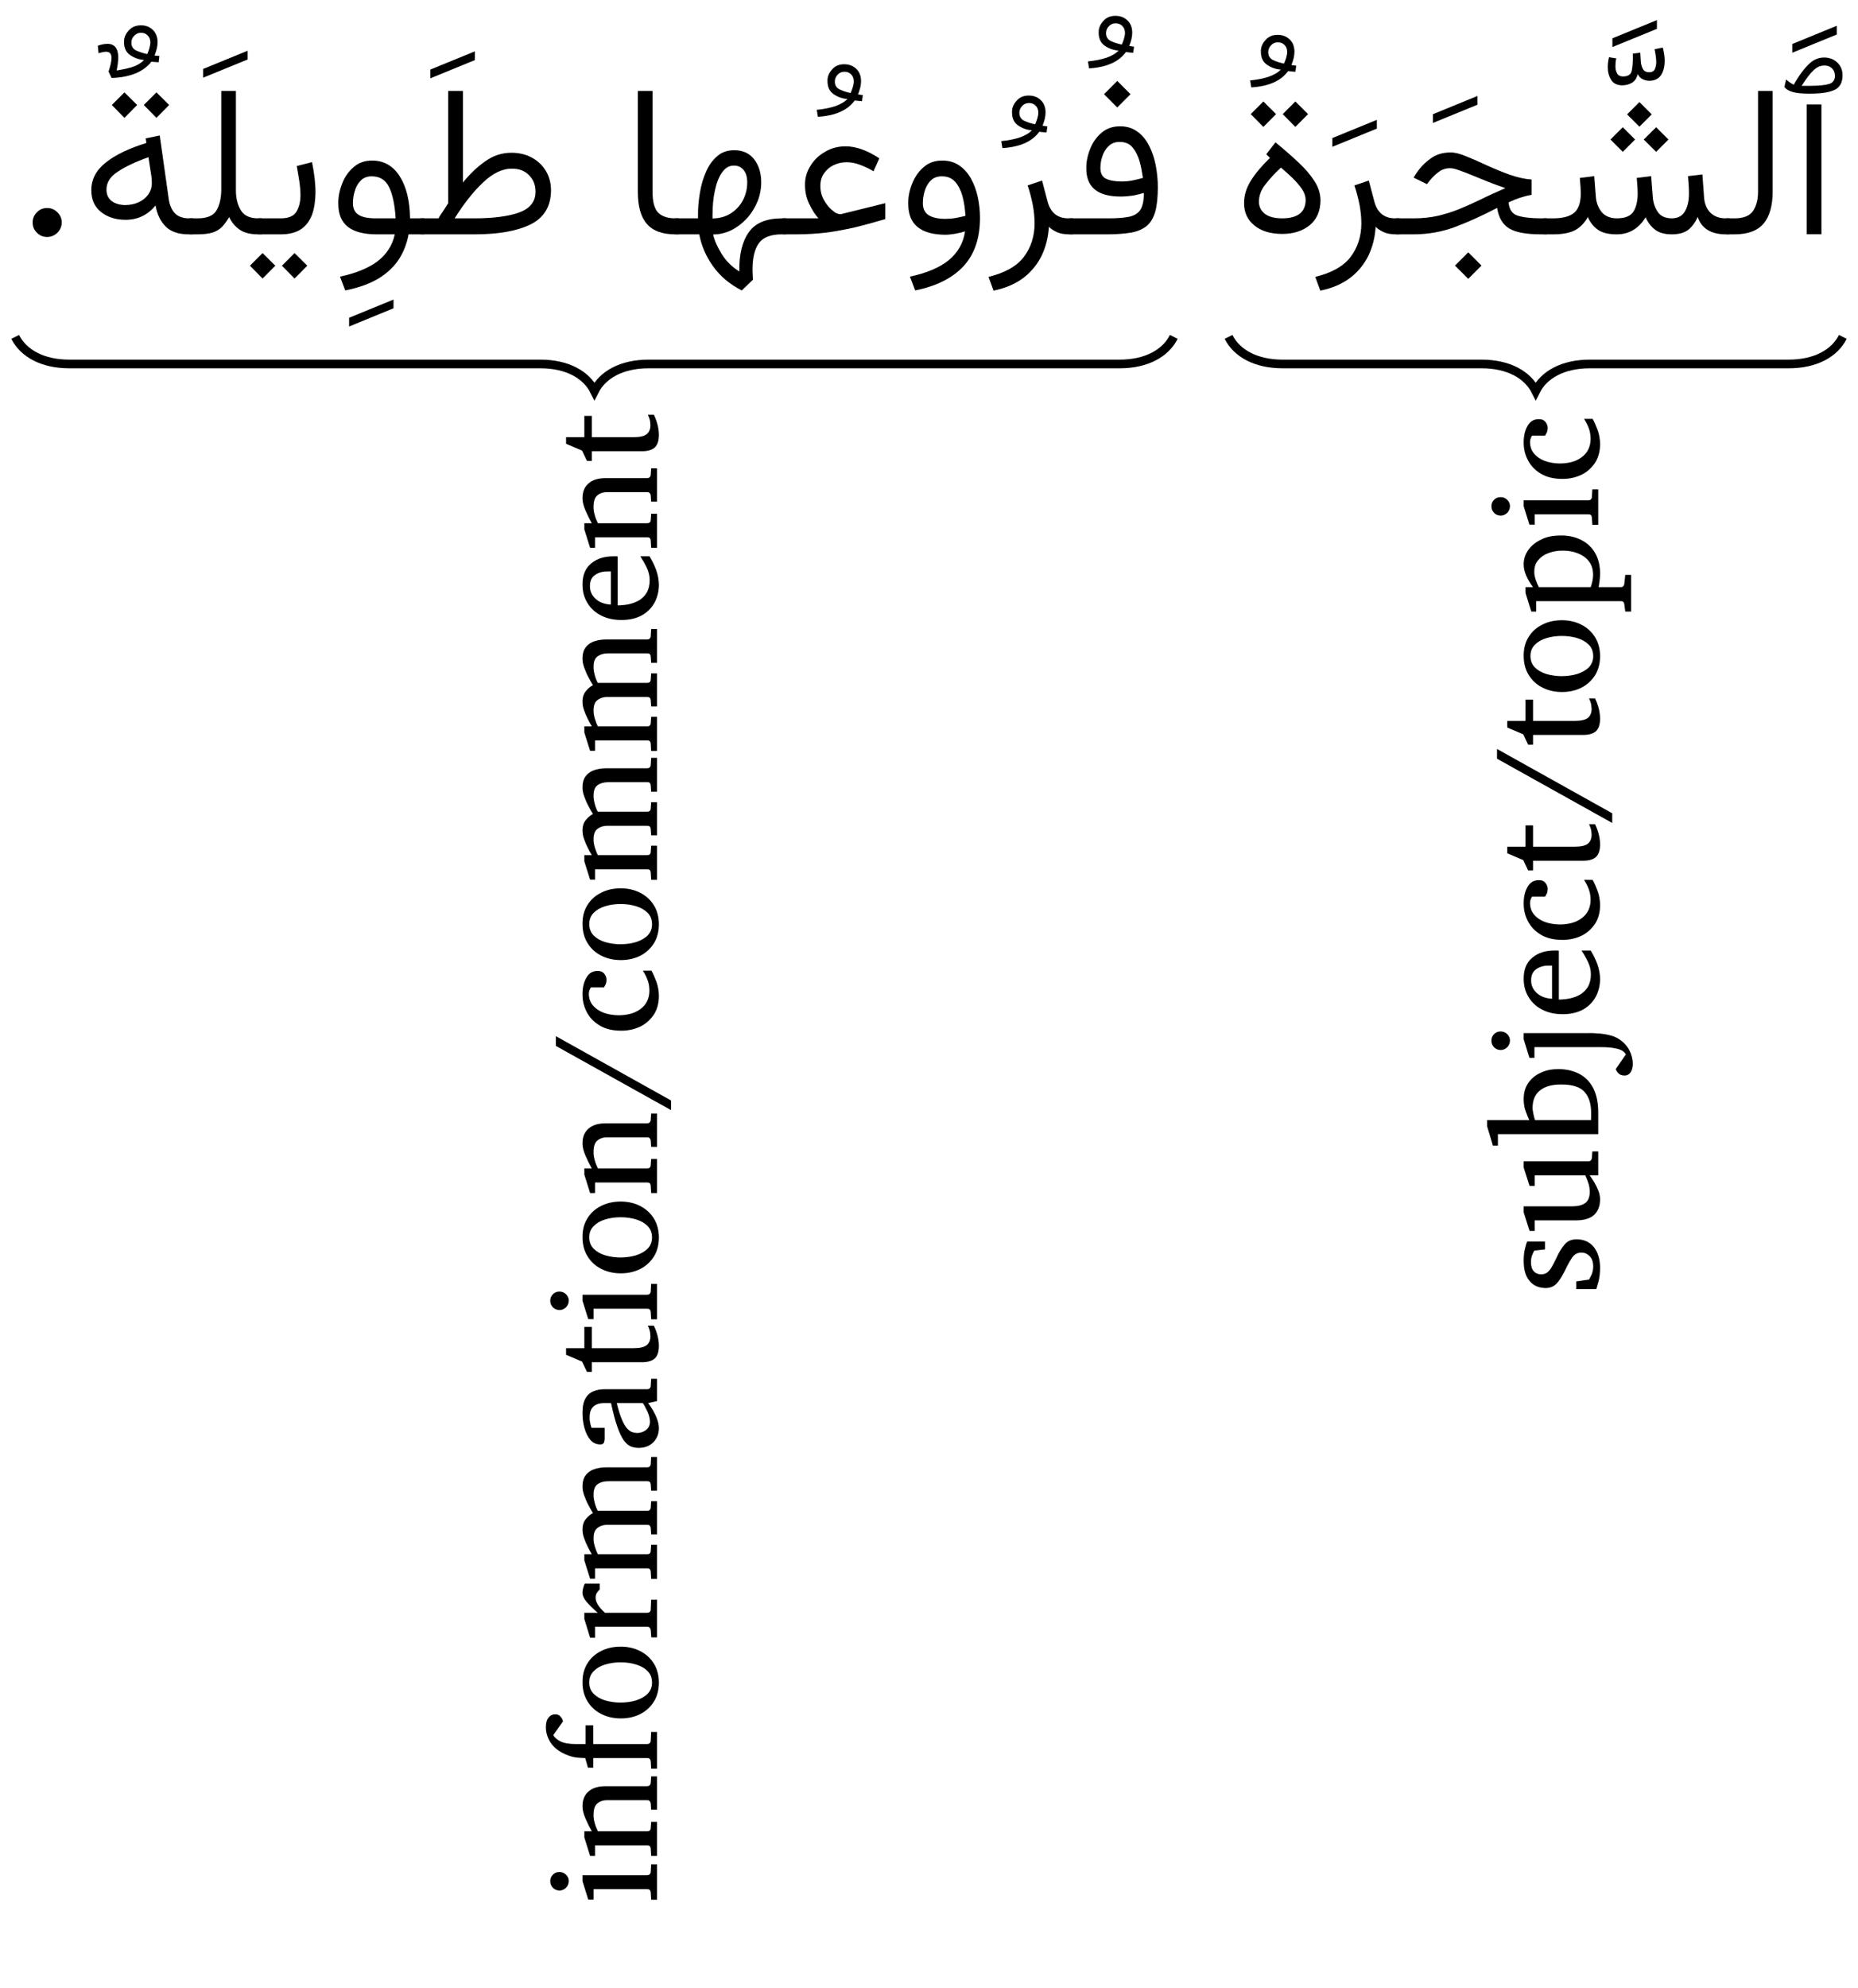 <?xml version='1.0' encoding='UTF-8'?>
<!-- This file was generated by dvisvgm 2.13.1 -->
<svg version='1.1' xmlns='http://www.w3.org/2000/svg' xmlns:xlink='http://www.w3.org/1999/xlink' width='124.013pt' height='132.639pt' viewBox='0 -132.639 124.013 132.639'>
<g id='page1' transform='matrix(1.45 0 0 1.45 0 0)'>
<g transform='matrix(1 0 0 -1 0 0)'>
<path d='M2.841 81.239C2.84 81.059 2.775 80.898 2.642 80.767C2.509 80.638 2.352 80.571 2.168 80.571C1.981 80.571 1.827 80.636 1.698 80.767C1.563 80.899 1.504 81.055 1.504 81.239C1.503 81.424 1.569 81.576 1.698 81.706C1.821 81.839 1.984 81.903 2.168 81.903C2.349 81.906 2.51 81.837 2.642 81.706C2.774 81.578 2.841 81.42 2.841 81.239Z'/>
<path d='M51.429 87.751L52.039 87.14L51.429 86.53L50.819 87.14L51.429 87.751ZM51.055 81.428C51.441 81.429 51.753 81.453 51.987 81.503C52.216 81.556 52.391 81.661 52.496 81.825C52.599 81.992 52.653 82.247 52.653 82.596C52.484 82.549 52.315 82.504 52.144 82.474C51.969 82.451 51.786 82.431 51.583 82.431C50.526 82.431 50.004 82.86 50.004 83.719C49.999 84.03 50.063 84.329 50.183 84.628C50.299 84.928 50.478 85.173 50.709 85.369C50.934 85.565 51.221 85.662 51.554 85.662C51.866 85.665 52.134 85.581 52.355 85.419C52.575 85.262 52.756 85.041 52.895 84.77C53.033 84.499 53.136 84.198 53.2 83.867C53.262 83.538 53.297 83.201 53.297 82.862C53.295 82.404 53.258 82.027 53.179 81.741C53.097 81.459 52.97 81.236 52.791 81.084C52.612 80.935 52.376 80.829 52.082 80.774C51.784 80.725 51.426 80.692 50.997 80.692H49.214V81.428H51.055ZM51.651 83.123C51.805 83.126 51.972 83.139 52.132 83.172C52.292 83.204 52.451 83.243 52.61 83.288C52.574 83.532 52.531 83.779 52.462 84.034C52.389 84.295 52.286 84.505 52.142 84.681C51.995 84.86 51.799 84.944 51.544 84.944C51.33 84.947 51.163 84.88 51.03 84.751C50.892 84.622 50.802 84.465 50.742 84.281C50.679 84.1 50.653 83.919 50.653 83.748C50.652 83.498 50.742 83.329 50.919 83.247C51.094 83.166 51.34 83.123 51.651 83.123Z'/>
<path d='M52.162 89.046C52.096 89.05 52.041 89.054 51.992 89.061C51.939 89.07 51.889 89.074 51.828 89.08C51.502 88.631 50.94 88.378 50.132 88.329L50.079 88.649C50.405 88.681 50.689 88.738 50.931 88.818C51.169 88.903 51.359 89.009 51.489 89.148C51.259 89.164 51.053 89.237 50.861 89.366C50.668 89.496 50.573 89.698 50.573 89.976C50.568 90.181 50.645 90.355 50.789 90.511C50.929 90.674 51.117 90.746 51.343 90.746C51.568 90.747 51.755 90.675 51.9 90.533C52.045 90.396 52.118 90.204 52.118 89.971C52.118 89.877 52.105 89.769 52.08 89.666C52.053 89.564 52.02 89.459 51.978 89.356C52.007 89.357 52.046 89.349 52.077 89.344C52.101 89.341 52.149 89.334 52.2 89.327L52.162 89.046ZM51.639 89.424C51.674 89.503 51.707 89.591 51.738 89.691C51.769 89.797 51.784 89.882 51.784 89.966C51.782 90.096 51.743 90.201 51.66 90.281C51.577 90.365 51.479 90.402 51.363 90.402C51.229 90.405 51.122 90.356 51.038 90.264C50.954 90.174 50.912 90.07 50.912 89.957C50.908 89.783 50.988 89.655 51.14 89.584C51.291 89.514 51.458 89.459 51.639 89.424Z'/>
<path d='M49.217 80.692C48.984 80.692 48.791 80.727 48.638 80.799C48.484 80.874 48.366 80.95 48.282 81.041C48.254 80.576 48.149 80.138 47.96 79.735C47.77 79.339 47.494 78.989 47.129 78.704C46.76 78.421 46.299 78.217 45.734 78.101L45.502 78.735C46.253 78.918 46.796 79.218 47.127 79.65C47.455 80.084 47.624 80.602 47.624 81.205C47.621 81.476 47.596 81.753 47.541 82.043C47.485 82.337 47.407 82.634 47.304 82.944L47.967 83.167L48.214 82.228C48.347 81.696 48.674 81.428 49.178 81.428H49.391V80.692H49.217Z'/>
<path d='M48.173 85.378C48.107 85.382 48.052 85.386 48.003 85.393C47.95 85.402 47.9 85.406 47.839 85.412C47.513 84.963 46.951 84.71 46.143 84.661L46.09 84.981C46.416 85.013 46.7 85.07 46.942 85.15C47.18 85.235 47.37 85.341 47.5 85.48C47.27 85.496 47.064 85.569 46.872 85.698C46.679 85.828 46.584 86.031 46.584 86.308C46.579 86.513 46.656 86.687 46.8 86.843C46.94 87.006 47.128 87.078 47.354 87.078C47.579 87.079 47.766 87.007 47.911 86.865C48.056 86.728 48.129 86.536 48.129 86.303C48.129 86.209 48.116 86.101 48.091 85.998C48.064 85.896 48.031 85.791 47.989 85.688C48.018 85.689 48.057 85.681 48.088 85.676C48.112 85.673 48.16 85.666 48.212 85.659L48.173 85.378ZM47.65 85.756C47.685 85.835 47.718 85.923 47.749 86.023C47.78 86.129 47.795 86.214 47.795 86.298C47.793 86.428 47.754 86.533 47.671 86.613C47.588 86.697 47.49 86.734 47.374 86.734C47.24 86.737 47.133 86.688 47.049 86.596C46.965 86.506 46.923 86.402 46.923 86.289C46.919 86.115 46.999 85.987 47.151 85.916C47.302 85.846 47.469 85.791 47.65 85.756Z'/>
<path d='M45.111 81.448C45.11 80.516 44.858 79.774 44.352 79.227C43.846 78.681 43.105 78.308 42.127 78.11L41.885 78.745C42.645 78.909 43.244 79.157 43.667 79.498C44.084 79.843 44.342 80.282 44.423 80.828C44.286 80.787 44.14 80.749 43.972 80.719C43.803 80.692 43.648 80.673 43.502 80.673C42.949 80.679 42.534 80.79 42.243 81.024C41.948 81.261 41.807 81.619 41.807 82.106C41.801 82.421 41.868 82.728 41.989 83.031C42.11 83.335 42.287 83.587 42.519 83.787C42.748 83.989 43.034 84.087 43.367 84.087C43.671 84.089 43.942 84.011 44.161 83.857C44.377 83.709 44.561 83.501 44.701 83.247C44.838 82.995 44.945 82.71 45.011 82.397C45.077 82.089 45.111 81.767 45.111 81.448ZM43.527 81.404C43.669 81.407 43.828 81.417 43.985 81.443C44.136 81.472 44.294 81.502 44.442 81.544C44.418 81.892 44.374 82.199 44.297 82.472C44.217 82.745 44.105 82.961 43.955 83.121C43.803 83.284 43.607 83.361 43.362 83.361C43.135 83.364 42.963 83.293 42.834 83.157C42.703 83.027 42.614 82.859 42.56 82.668C42.503 82.479 42.481 82.3 42.481 82.135C42.477 81.876 42.571 81.682 42.752 81.571C42.932 81.46 43.191 81.404 43.527 81.404Z'/>
<path d='M37.676 81.428C37.514 81.601 37.379 81.82 37.25 82.092C37.116 82.363 37.056 82.652 37.056 82.959C37.049 83.293 37.142 83.588 37.315 83.857C37.481 84.132 37.715 84.342 37.998 84.501C38.28 84.665 38.586 84.741 38.916 84.741C39.394 84.745 39.92 84.557 40.476 84.189L40.209 83.593C39.979 83.732 39.767 83.828 39.56 83.901C39.352 83.977 39.156 84.01 38.969 84.01C38.755 84.01 38.562 83.965 38.378 83.877C38.194 83.793 38.046 83.662 37.933 83.499C37.814 83.34 37.763 83.145 37.763 82.925C37.761 82.685 37.815 82.469 37.92 82.283C38.024 82.1 38.138 81.951 38.257 81.844C38.376 81.74 38.457 81.678 38.499 81.666C38.585 81.626 38.664 81.61 38.732 81.627L40.752 82.126V81.394C40.204 81.236 39.713 81.096 39.264 80.992C38.813 80.896 38.383 80.813 37.966 80.764C37.546 80.719 37.114 80.692 36.659 80.692H36.019V81.428H37.676Z'/>
<path d='M39.679 86.818C39.613 86.822 39.558 86.826 39.509 86.833C39.456 86.842 39.406 86.846 39.345 86.852C39.019 86.403 38.457 86.15 37.649 86.101L37.596 86.421C37.922 86.453 38.206 86.51 38.448 86.59C38.686 86.675 38.876 86.781 39.006 86.92C38.776 86.936 38.571 87.009 38.378 87.138C38.185 87.268 38.09 87.471 38.09 87.749C38.085 87.953 38.162 88.127 38.306 88.284C38.446 88.446 38.634 88.519 38.86 88.519C39.085 88.519 39.272 88.447 39.417 88.305C39.562 88.168 39.635 87.976 39.635 87.743C39.635 87.649 39.622 87.541 39.597 87.438C39.57 87.336 39.537 87.231 39.495 87.128C39.524 87.129 39.563 87.121 39.594 87.116C39.618 87.113 39.666 87.106 39.718 87.099L39.679 86.818ZM39.156 87.196C39.191 87.275 39.224 87.363 39.255 87.463C39.286 87.569 39.301 87.655 39.301 87.739C39.299 87.868 39.26 87.973 39.178 88.053C39.094 88.137 38.996 88.174 38.88 88.174C38.746 88.177 38.639 88.128 38.555 88.036C38.471 87.946 38.429 87.842 38.429 87.729C38.425 87.555 38.505 87.427 38.657 87.356C38.808 87.286 38.975 87.231 39.156 87.196Z'/>
<path d='M31.059 80.692V81.428H32.13V81.549C32.125 81.906 32.16 82.26 32.219 82.615C32.278 82.976 32.375 83.294 32.507 83.588C32.636 83.883 32.812 84.118 33.023 84.296C33.232 84.479 33.492 84.562 33.796 84.562C34.187 84.566 34.492 84.425 34.711 84.15C34.926 83.876 35.04 83.519 35.04 83.08C35.039 82.777 34.981 82.477 34.864 82.191C34.743 81.906 34.584 81.649 34.377 81.423C34.17 81.2 33.935 81.018 33.67 80.886C33.401 80.755 33.124 80.687 32.827 80.687C32.885 80.414 33.02 80.112 33.222 79.786C33.422 79.462 33.694 79.192 34.033 78.982C34.018 79.777 34.171 80.379 34.476 80.799C34.781 81.223 35.289 81.428 35.999 81.428H36.194V80.692H35.99C35.482 80.692 35.135 80.558 34.936 80.29C34.738 80.023 34.639 79.613 34.639 79.064C34.638 79.002 34.641 78.926 34.646 78.842C34.647 78.761 34.655 78.679 34.658 78.604L34.144 78.11C33.586 78.395 33.148 78.766 32.822 79.224C32.494 79.686 32.285 80.172 32.188 80.692H31.059ZM33.786 83.855C33.566 83.861 33.388 83.751 33.241 83.545C33.092 83.341 32.983 83.06 32.909 82.712C32.831 82.363 32.798 81.977 32.798 81.554V81.424C33.104 81.426 33.378 81.497 33.619 81.644C33.859 81.793 34.049 81.99 34.188 82.242C34.323 82.497 34.396 82.773 34.396 83.08C34.396 83.323 34.342 83.508 34.234 83.646C34.12 83.787 33.977 83.855 33.786 83.855Z'/>
<path d='M29.36 87.289H30.038V82.659C30.034 82.195 30.124 81.868 30.295 81.692C30.463 81.523 30.728 81.428 31.08 81.428H31.244V80.692H31.08C30.484 80.692 30.054 80.852 29.777 81.171C29.495 81.491 29.36 81.987 29.36 82.659V87.289Z'/>
<path d='M20.186 81.428C20.245 81.543 20.324 81.658 20.408 81.779C20.486 81.905 20.567 82.016 20.631 82.126V87.289H21.309V83.075C21.636 83.484 21.983 83.808 22.351 84.063C22.718 84.321 23.113 84.446 23.532 84.446C23.893 84.448 24.212 84.371 24.487 84.22C24.755 84.074 24.976 83.864 25.131 83.603C25.286 83.344 25.364 83.043 25.364 82.707C25.356 81.988 25.053 81.471 24.443 81.159C23.828 80.852 22.972 80.692 21.862 80.692H19.352V81.428H20.186ZM23.576 83.714C23.125 83.72 22.68 83.502 22.234 83.077C21.787 82.658 21.353 82.103 20.927 81.428H21.842C22.706 81.429 23.396 81.518 23.898 81.697C24.397 81.881 24.651 82.195 24.651 82.654C24.651 82.967 24.551 83.214 24.351 83.414C24.15 83.62 23.893 83.714 23.576 83.714Z'/>
<path d='M19.811 87.872V88.275L21.859 89.112V88.71L19.811 87.872Z'/>
<path d='M17.127 84.087C17.665 84.089 18.094 83.845 18.401 83.361C18.705 82.88 18.866 82.232 18.876 81.428H19.529V80.692H18.808C18.732 80.292 18.596 79.92 18.384 79.578C18.169 79.24 17.865 78.938 17.463 78.684C17.058 78.433 16.538 78.24 15.892 78.11L15.65 78.745C16.368 78.899 16.946 79.13 17.369 79.445C17.787 79.762 18.06 80.175 18.173 80.692H17.336C16.75 80.692 16.311 80.806 16.016 81.034C15.72 81.267 15.572 81.619 15.572 82.106C15.566 82.421 15.632 82.728 15.752 83.031C15.865 83.335 16.047 83.587 16.279 83.787C16.51 83.989 16.794 84.087 17.127 84.087ZM17.287 81.428H18.212C18.174 82.024 18.083 82.493 17.922 82.84C17.758 83.191 17.492 83.361 17.117 83.361C16.897 83.364 16.724 83.293 16.597 83.157C16.468 83.027 16.379 82.859 16.325 82.668C16.268 82.479 16.246 82.3 16.246 82.135C16.242 81.886 16.332 81.699 16.505 81.59C16.674 81.483 16.938 81.428 17.287 81.428Z'/>
<path d='M16.07 76.451V76.853L18.114 77.691V77.289L16.07 76.451Z'/>
<path d='M11.878 81.428H12.929C13.274 81.429 13.512 81.527 13.639 81.724C13.762 81.923 13.831 82.177 13.831 82.494C13.829 82.697 13.813 82.906 13.777 83.14C13.737 83.378 13.703 83.606 13.661 83.836L14.363 84.015C14.464 83.517 14.523 83.044 14.523 82.615C14.517 82.243 14.472 81.904 14.37 81.614C14.267 81.331 14.102 81.099 13.869 80.936C13.635 80.779 13.327 80.692 12.939 80.692H11.878V81.428ZM13.559 79.83L14.145 79.249L13.559 78.658L12.978 79.249L13.559 79.83ZM12.087 79.83L12.673 79.249L12.087 78.658L11.506 79.249L12.087 79.83Z'/>
<path d='M10.185 82.736V87.289H10.859V82.726C10.857 82.36 10.934 82.05 11.084 81.801C11.231 81.556 11.498 81.428 11.876 81.428H12.065V80.692H11.881C11.517 80.692 11.235 80.765 11.028 80.91C10.817 81.056 10.662 81.247 10.549 81.486C10.444 81.311 10.342 81.161 10.229 81.043C10.111 80.928 9.973 80.837 9.8 80.779C9.626 80.725 9.399 80.692 9.115 80.692H8.718V81.428H9.11C9.528 81.429 9.817 81.548 9.963 81.789C10.105 82.031 10.182 82.345 10.185 82.736Z'/>
<path d='M9.352 87.901V88.303L11.4 89.141V88.739L9.352 87.901Z'/>
<path d='M7.201 87.224L7.786 86.643L7.201 86.052L6.619 86.643L7.201 87.224ZM5.728 87.224L6.314 86.643L5.728 86.052L5.147 86.643L5.728 87.224ZM8.689 80.692C8.22 80.692 7.868 80.811 7.629 81.048C7.389 81.287 7.233 81.609 7.159 82.019C6.802 81.584 6.345 81.36 5.774 81.36C5.325 81.364 4.955 81.479 4.655 81.716C4.352 81.959 4.204 82.285 4.204 82.712C4.198 83.222 4.429 83.652 4.878 84.003C5.322 84.356 5.946 84.651 6.738 84.896L6.708 85.109L7.353 85.24L7.764 82.339C7.804 82.04 7.907 81.808 8.055 81.656C8.201 81.509 8.42 81.428 8.704 81.428H8.893V80.692H8.689ZM6.989 83.055C6.988 83.168 6.983 83.261 6.97 83.351L6.834 84.242C6.247 84.035 5.782 83.812 5.43 83.581C5.076 83.354 4.902 83.077 4.902 82.76C4.896 82.528 4.982 82.345 5.144 82.222C5.3 82.103 5.519 82.038 5.783 82.038C5.984 82.043 6.185 82.079 6.369 82.162C6.552 82.248 6.703 82.361 6.817 82.513C6.928 82.671 6.989 82.846 6.989 83.055Z'/>
<path d='M6.969 88.638C6.804 88.421 6.573 88.241 6.257 88.105C5.938 87.976 5.567 87.897 5.138 87.888L4.997 88.183C5.085 88.445 5.133 88.653 5.133 88.808C5.132 89.004 5.049 89.094 4.881 89.094C4.835 89.097 4.788 89.087 4.728 89.074C4.662 89.065 4.605 89.045 4.537 89.026L4.503 89.37C4.67 89.433 4.823 89.457 4.949 89.457C5.272 89.459 5.443 89.247 5.443 88.827C5.439 88.752 5.436 88.654 5.423 88.551C5.406 88.452 5.393 88.341 5.37 88.231C5.58 88.265 5.804 88.309 6.043 88.376C6.278 88.447 6.478 88.557 6.63 88.716C6.397 88.735 6.194 88.804 6 88.934C5.803 89.067 5.709 89.265 5.709 89.539C5.703 89.741 5.782 89.918 5.927 90.074C6.067 90.234 6.258 90.309 6.484 90.309C6.706 90.314 6.895 90.238 7.039 90.096C7.18 89.957 7.254 89.767 7.254 89.534C7.253 89.438 7.241 89.333 7.216 89.229C7.188 89.131 7.156 89.022 7.114 88.919C7.148 88.918 7.184 88.913 7.216 88.91C7.246 88.911 7.288 88.902 7.337 88.895L7.303 88.609C7.237 88.618 7.185 88.617 7.133 88.621C7.081 88.627 7.027 88.632 6.969 88.638ZM6.78 88.987C6.812 89.07 6.848 89.154 6.877 89.256C6.904 89.36 6.92 89.45 6.92 89.534C6.917 89.663 6.879 89.763 6.797 89.844C6.712 89.932 6.617 89.966 6.504 89.966C6.367 89.972 6.262 89.919 6.177 89.827C6.089 89.741 6.048 89.633 6.048 89.52C6.042 89.344 6.124 89.218 6.276 89.147C6.426 89.082 6.596 89.022 6.78 88.987Z'/>
<path d='M83.843 86.669V80.697H83.165V86.669H83.843ZM82.141 87.477L82.214 87.816C82.258 87.786 82.314 87.739 82.379 87.69C82.44 87.642 82.506 87.605 82.568 87.579C82.823 88.025 83.065 88.34 83.275 88.535C83.483 88.736 83.714 88.828 83.963 88.828C84.207 88.829 84.415 88.751 84.575 88.596C84.734 88.446 84.815 88.245 84.815 88.009C84.814 87.688 84.698 87.466 84.464 87.346C84.225 87.229 83.853 87.167 83.333 87.167H83.212C82.94 87.169 82.713 87.191 82.529 87.239C82.339 87.292 82.216 87.367 82.141 87.477ZM83.323 87.525C83.713 87.528 84.006 87.554 84.19 87.61C84.374 87.667 84.466 87.793 84.466 87.99C84.461 88.127 84.422 88.238 84.333 88.327C84.243 88.417 84.129 88.46 83.987 88.46C83.791 88.464 83.623 88.383 83.468 88.23C83.307 88.077 83.134 87.842 82.931 87.525H83.323Z'/>
<path d='M82.501 89.049V89.451L84.549 90.289V89.887L82.501 89.049Z'/>
<path d='M79.457 81.428H79.85C80.258 81.429 80.545 81.543 80.697 81.772C80.848 82.001 80.925 82.295 80.925 82.654V87.289H81.598V82.659C81.597 82.014 81.459 81.519 81.182 81.188C80.901 80.859 80.458 80.692 79.845 80.692H79.457V81.428Z'/>
<path d='M75.464 86.779L76.031 86.212L75.464 85.645L74.897 86.212L75.464 86.779ZM76.234 85.621L76.801 85.054L76.234 84.488L75.663 85.054L76.234 85.621ZM74.699 85.621L75.265 85.054L74.699 84.488L74.132 85.054L74.699 85.621ZM76.959 80.692C76.624 80.692 76.372 80.764 76.184 80.907C75.996 81.053 75.852 81.241 75.749 81.477C75.433 80.959 74.993 80.692 74.421 80.692C74.037 80.692 73.754 80.762 73.554 80.903C73.35 81.046 73.199 81.238 73.089 81.486C72.942 81.223 72.753 81.023 72.515 80.89C72.274 80.759 71.937 80.692 71.491 80.692H71.045V81.428H71.501C71.927 81.429 72.252 81.512 72.457 81.68C72.657 81.852 72.765 82.145 72.765 82.571C72.764 82.655 72.762 82.751 72.755 82.859C72.744 82.972 72.737 83.111 72.721 83.288L73.385 83.37L73.457 82.436C73.475 82.154 73.571 81.908 73.729 81.716C73.885 81.529 74.121 81.428 74.431 81.428C74.793 81.429 75.046 81.527 75.182 81.726C75.311 81.927 75.385 82.207 75.385 82.571C75.384 82.655 75.382 82.751 75.376 82.859C75.365 82.972 75.358 83.111 75.342 83.288L76.005 83.37L76.078 82.436C76.092 82.163 76.174 81.921 76.308 81.724C76.44 81.529 76.658 81.428 76.955 81.428C77.222 81.429 77.425 81.531 77.552 81.736C77.677 81.946 77.744 82.219 77.744 82.571C77.743 82.685 77.741 82.8 77.734 82.918C77.724 83.04 77.717 83.186 77.701 83.37L78.364 83.448L78.437 82.436C78.451 82.125 78.552 81.872 78.725 81.694C78.897 81.523 79.133 81.428 79.43 81.428H79.614V80.692H79.439C79.101 80.692 78.829 80.759 78.606 80.893C78.382 81.033 78.232 81.226 78.151 81.491C78.032 81.236 77.888 81.039 77.712 80.9C77.533 80.765 77.285 80.692 76.959 80.692Z'/>
<path d='M74.221 89.31V89.712L76.27 90.55V90.148L74.221 89.31ZM75.504 89.051C75.51 88.919 75.519 88.782 75.53 88.641C75.539 88.505 75.576 88.384 75.632 88.29C75.685 88.198 75.785 88.15 75.921 88.15C76.037 88.151 76.127 88.197 76.172 88.29C76.214 88.385 76.24 88.495 76.24 88.624C76.234 88.724 76.231 88.82 76.214 88.922C76.192 89.028 76.179 89.12 76.163 89.211L76.54 89.288C76.592 89.086 76.628 88.883 76.628 88.683C76.626 88.415 76.572 88.189 76.46 88.016C76.343 87.85 76.164 87.757 75.906 87.757C75.814 87.763 75.72 87.781 75.62 87.828C75.514 87.877 75.443 87.954 75.388 88.067C75.344 87.886 75.259 87.751 75.126 87.67C74.992 87.591 74.842 87.549 74.671 87.549C74.436 87.551 74.27 87.632 74.165 87.796C74.059 87.967 74.007 88.158 74.007 88.387C74.006 88.538 74.027 88.688 74.065 88.842L74.4 88.789C74.368 88.668 74.361 88.549 74.361 88.436C74.355 88.313 74.386 88.194 74.436 88.099C74.481 88.009 74.58 87.956 74.719 87.956C74.933 87.962 75.068 88.038 75.107 88.203C75.144 88.371 75.165 88.596 75.165 88.886L75.16 89.007L75.504 89.051Z'/>
<path d='M67.585 79.864L68.195 79.254L67.585 78.644L66.975 79.254L67.585 79.864ZM70.499 83.215V82.508C70.354 82.487 70.195 82.446 70.014 82.389C69.833 82.334 69.643 82.258 69.443 82.164C69.465 81.844 69.605 81.638 69.852 81.554C70.092 81.476 70.461 81.428 70.939 81.428H71.21V80.692H70.925C70.259 80.692 69.78 80.781 69.477 80.958C69.172 81.141 68.986 81.452 68.915 81.908C68.271 81.573 67.642 81.285 67.025 81.048C66.404 80.812 65.755 80.692 65.064 80.692H64.255V81.428H65.079C65.474 81.429 65.842 81.466 66.178 81.542C66.512 81.621 66.842 81.721 67.164 81.852C67.481 81.983 67.818 82.131 68.161 82.298C68.502 82.469 68.882 82.637 69.293 82.819C69.041 82.907 68.784 82.997 68.522 83.102C68.257 83.21 68.013 83.308 67.779 83.404C67.543 83.504 67.339 83.58 67.161 83.642C66.981 83.707 66.853 83.734 66.769 83.734C66.55 83.74 66.372 83.675 66.217 83.557C66.06 83.444 65.92 83.299 65.79 83.138L65.684 83.002L65.069 83.303L65.132 83.404C65.335 83.73 65.579 83.984 65.844 84.174C66.105 84.371 66.419 84.46 66.774 84.46C66.964 84.464 67.205 84.401 67.496 84.281C67.785 84.165 68.104 84.023 68.447 83.864C68.786 83.709 69.14 83.563 69.493 83.436C69.847 83.314 70.182 83.235 70.499 83.215Z'/>
<path d='M65.961 85.819V86.221L68.009 87.059V86.657L65.961 85.819Z'/>
<path d='M64.258 80.692C64.026 80.692 63.832 80.727 63.679 80.799C63.525 80.874 63.407 80.95 63.323 81.041C63.296 80.576 63.19 80.138 63.001 79.735C62.811 79.339 62.535 78.989 62.17 78.704C61.801 78.421 61.341 78.217 60.776 78.101L60.543 78.735C61.294 78.918 61.837 79.218 62.168 79.65C62.496 80.084 62.665 80.602 62.665 81.205C62.662 81.476 62.637 81.753 62.582 82.043C62.526 82.337 62.448 82.634 62.345 82.944L63.008 83.167L63.256 82.228C63.388 81.696 63.715 81.428 64.219 81.428H64.432V80.692H64.258Z'/>
<path d='M61.33 84.72V85.123L63.378 85.96V85.558L61.33 84.72Z'/>
<path d='M58.459 84.213L58.285 84.373L58.711 84.925C59.104 84.604 59.457 84.295 59.769 84.002C60.081 83.713 60.328 83.421 60.51 83.135C60.692 82.855 60.784 82.554 60.784 82.247C60.779 81.77 60.621 81.393 60.297 81.12C59.97 80.852 59.549 80.711 59.026 80.711C58.481 80.712 58.059 80.841 57.742 81.099C57.421 81.362 57.267 81.696 57.267 82.116C57.261 82.48 57.369 82.819 57.572 83.15C57.775 83.482 58.071 83.835 58.459 84.213ZM60.101 82.285C60.097 82.449 60.043 82.613 59.927 82.782C59.804 82.955 59.665 83.12 59.491 83.288C59.316 83.457 59.14 83.614 58.962 83.763C58.668 83.491 58.431 83.226 58.238 82.976C58.043 82.731 57.95 82.465 57.95 82.194C57.95 81.974 58.039 81.783 58.217 81.641C58.392 81.503 58.662 81.428 59.021 81.428C59.737 81.429 60.101 81.714 60.101 82.285ZM59.626 86.806L60.212 86.224L59.626 85.634L59.045 86.224L59.626 86.806ZM58.154 86.806L58.74 86.224L58.154 85.634L57.573 86.224L58.154 86.806Z'/>
<path d='M59.629 88.171C59.563 88.175 59.508 88.179 59.459 88.186C59.406 88.195 59.356 88.199 59.295 88.205C58.969 87.756 58.407 87.503 57.599 87.454L57.546 87.774C57.872 87.806 58.156 87.863 58.398 87.943C58.636 88.028 58.826 88.134 58.956 88.273C58.726 88.289 58.52 88.362 58.328 88.491C58.135 88.621 58.04 88.823 58.04 89.101C58.035 89.306 58.112 89.48 58.256 89.636C58.396 89.799 58.584 89.871 58.81 89.871C59.035 89.872 59.222 89.8 59.367 89.658C59.512 89.521 59.585 89.329 59.585 89.096C59.585 89.002 59.572 88.894 59.547 88.791C59.52 88.689 59.487 88.584 59.445 88.481C59.474 88.482 59.513 88.474 59.544 88.469C59.568 88.466 59.616 88.459 59.668 88.452L59.629 88.171ZM59.106 88.549C59.141 88.628 59.174 88.716 59.205 88.816C59.236 88.922 59.251 89.007 59.251 89.091C59.249 89.221 59.21 89.326 59.128 89.406C59.044 89.49 58.946 89.527 58.83 89.527C58.696 89.53 58.589 89.481 58.505 89.389C58.421 89.299 58.379 89.195 58.379 89.082C58.375 88.908 58.455 88.78 58.607 88.709C58.758 88.639 58.925 88.584 59.106 88.549Z'/>
<path d='M56.551 75.973C56.926 75.227 57.797 74.727 59.043 74.727H68.199C69.445 74.727 70.316 74.227 70.691 73.48C71.062 74.227 71.934 74.727 73.18 74.727H82.336C83.582 74.727 84.453 75.227 84.828 75.973' stroke='#000' fill='none' stroke-width='.399' stroke-miterlimit='10'/>
<path d='M71.117 34.345V33.982L70.632 33.928C70.593 33.882 70.558 33.804 70.524 33.707C70.485 33.614 70.473 33.507 70.473 33.398C70.472 33.209 70.517 33.067 70.604 32.975C70.686 32.884 70.802 32.836 70.938 32.836C71.039 32.837 71.13 32.859 71.202 32.907C71.27 32.959 71.345 33.035 71.414 33.148C71.481 33.265 71.563 33.414 71.653 33.609C71.762 33.854 71.886 34.051 72.021 34.209C72.152 34.371 72.336 34.446 72.562 34.446C72.899 34.451 73.171 34.329 73.364 34.093C73.552 33.861 73.654 33.534 73.654 33.12C73.652 32.915 73.632 32.712 73.588 32.532C73.537 32.355 73.507 32.227 73.477 32.157H72.555V32.51L73.145 32.595C73.185 32.666 73.234 32.751 73.276 32.854C73.315 32.959 73.338 33.076 73.338 33.212C73.335 33.414 73.283 33.565 73.172 33.673C73.061 33.784 72.937 33.836 72.799 33.836C72.615 33.837 72.477 33.762 72.374 33.614C72.269 33.468 72.155 33.257 72.026 32.988C71.898 32.739 71.779 32.541 71.65 32.407C71.521 32.276 71.352 32.205 71.144 32.205C70.83 32.21 70.59 32.313 70.409 32.53C70.221 32.751 70.137 33.056 70.137 33.456C70.135 33.661 70.156 33.841 70.193 34C70.229 34.166 70.265 34.274 70.297 34.345H71.117ZM73.569 38.493V37.391H73.172C73.232 37.313 73.301 37.211 73.376 37.089C73.448 36.969 73.515 36.836 73.571 36.696C73.626 36.562 73.654 36.416 73.654 36.278C73.652 35.986 73.564 35.746 73.384 35.575C73.199 35.404 72.919 35.319 72.528 35.319H70.646V34.834H70.408L70.137 35.689V35.966H72.396C72.64 35.969 72.834 36.017 72.972 36.117C73.109 36.224 73.179 36.391 73.179 36.638C73.176 36.786 73.155 36.92 73.106 37.058C73.052 37.202 73.013 37.307 72.972 37.391H70.646V36.902H70.408L70.137 37.75V38.035H73.125C73.162 38.042 73.203 38.05 73.23 38.081C73.257 38.116 73.273 38.147 73.277 38.187L73.297 38.493H73.569ZM71.735 42.28C72.081 42.28 72.395 42.211 72.672 42.073C72.948 41.938 73.168 41.719 73.328 41.425C73.482 41.137 73.569 40.752 73.569 40.286V39.286H68.951V38.76H68.72L68.452 39.655V39.933H70.395C70.355 40.015 70.304 40.141 70.237 40.318C70.168 40.497 70.137 40.686 70.137 40.889C70.135 41.199 70.211 41.45 70.358 41.656C70.502 41.863 70.7 42.017 70.943 42.122C71.181 42.234 71.45 42.28 71.735 42.28ZM71.874 41.571C71.433 41.575 71.104 41.479 70.882 41.293C70.655 41.111 70.548 40.847 70.548 40.51C70.542 40.437 70.56 40.335 70.585 40.216C70.605 40.099 70.635 40.003 70.659 39.933H73.237C73.236 39.993 73.241 40.046 73.242 40.103C73.239 40.166 73.243 40.216 73.243 40.272C73.239 40.687 73.142 41.003 72.938 41.23C72.732 41.461 72.38 41.571 71.874 41.571ZM69.076 44.012C69.191 44.012 69.295 43.971 69.379 43.89C69.461 43.81 69.507 43.708 69.507 43.588C69.501 43.472 69.464 43.37 69.379 43.285C69.291 43.203 69.193 43.157 69.076 43.157C68.954 43.163 68.856 43.2 68.774 43.285C68.691 43.372 68.652 43.471 68.652 43.588C68.651 43.71 68.693 43.809 68.774 43.89C68.854 43.972 68.956 44.012 69.076 44.012ZM73.125 43.937C73.258 43.943 73.417 43.931 73.586 43.919C73.75 43.911 73.922 43.881 74.085 43.842C74.242 43.808 74.391 43.745 74.515 43.666C74.732 43.526 74.897 43.351 75.002 43.147C75.103 42.946 75.159 42.732 75.159 42.513C75.156 42.371 75.128 42.247 75.066 42.142C74.998 42.041 74.907 41.984 74.776 41.984C74.656 41.987 74.568 42.016 74.505 42.081C74.436 42.15 74.399 42.212 74.376 42.282L74.841 42.957C74.764 43.092 74.629 43.174 74.423 43.22C74.213 43.271 73.982 43.29 73.715 43.29H70.632V42.798H70.402L70.137 43.653V43.937H73.125ZM73.223 47.737C73.338 47.547 73.445 47.333 73.529 47.108C73.606 46.884 73.654 46.653 73.654 46.418C73.652 46.142 73.591 45.875 73.466 45.63C73.335 45.384 73.15 45.186 72.894 45.034C72.637 44.888 72.318 44.807 71.931 44.807C71.569 44.808 71.254 44.877 70.985 45.017C70.711 45.162 70.508 45.351 70.36 45.597C70.208 45.848 70.137 46.124 70.137 46.438C70.135 46.874 70.271 47.194 70.539 47.411C70.804 47.635 71.148 47.737 71.562 47.737C71.58 47.741 71.614 47.737 71.652 47.737C71.688 47.741 71.723 47.735 71.755 47.73V45.479C71.929 45.482 72.107 45.497 72.282 45.535C72.453 45.577 72.616 45.635 72.759 45.723C72.898 45.813 73.015 45.929 73.101 46.079C73.183 46.232 73.23 46.414 73.23 46.638C73.23 46.841 73.184 47.031 73.093 47.22C73 47.412 72.903 47.581 72.799 47.737H73.223ZM71.443 47.042H71.29C71.062 47.045 70.87 46.987 70.714 46.877C70.556 46.772 70.48 46.598 70.48 46.367C70.476 46.14 70.566 45.944 70.737 45.784C70.907 45.625 71.145 45.534 71.443 45.516V47.042ZM73.311 50.989C73.394 50.84 73.473 50.658 73.546 50.462C73.612 50.269 73.654 50.051 73.654 49.816C73.652 49.497 73.578 49.212 73.427 48.973C73.269 48.74 73.069 48.551 72.808 48.42C72.541 48.293 72.25 48.225 71.918 48.225C71.526 48.226 71.202 48.303 70.938 48.458C70.67 48.616 70.474 48.818 70.339 49.072C70.201 49.332 70.137 49.601 70.137 49.897C70.135 50.206 70.197 50.459 70.316 50.666C70.432 50.873 70.606 50.975 70.832 50.975C70.967 50.98 71.07 50.933 71.139 50.848C71.205 50.764 71.243 50.669 71.243 50.566C71.238 50.49 71.23 50.422 71.204 50.365C71.173 50.31 71.151 50.259 71.124 50.216H70.521C70.456 50.114 70.429 50.013 70.429 49.925C70.429 49.72 70.49 49.542 70.611 49.394C70.731 49.251 70.897 49.132 71.107 49.053C71.311 48.979 71.557 48.935 71.826 48.935C72.076 48.939 72.315 48.977 72.527 49.063C72.732 49.151 72.906 49.277 73.03 49.448C73.154 49.619 73.217 49.831 73.217 50.084C73.214 50.246 73.191 50.398 73.138 50.545C73.083 50.693 73.012 50.84 72.915 50.989H73.311ZM73.423 53.549C73.468 53.459 73.524 53.323 73.576 53.147C73.626 52.975 73.654 52.794 73.654 52.614C73.652 52.355 73.592 52.164 73.469 52.045C73.346 51.931 73.147 51.868 72.874 51.868H70.568V51.423H70.341L70.117 51.898L69.381 52.21V52.515H70.222V53.495H70.568V52.515H72.507C72.777 52.516 72.979 52.561 73.093 52.654C73.206 52.748 73.264 52.886 73.264 53.071C73.259 53.172 73.25 53.264 73.223 53.353C73.191 53.442 73.17 53.506 73.145 53.549H73.423ZM68.91 57.011L74.213 54.051V53.606L68.91 56.563V57.011ZM73.423 59.337C73.468 59.247 73.524 59.111 73.576 58.935C73.626 58.763 73.654 58.582 73.654 58.402C73.652 58.143 73.592 57.952 73.469 57.834C73.346 57.719 73.147 57.656 72.874 57.656H70.568V57.211H70.341L70.117 57.686L69.381 57.998V58.303H70.222V59.283H70.568V58.303H72.507C72.777 58.304 72.979 58.35 73.093 58.442C73.206 58.536 73.264 58.674 73.264 58.859C73.259 58.961 73.25 59.053 73.223 59.141C73.191 59.23 73.17 59.294 73.145 59.337H73.423ZM71.901 62.935C72.225 62.935 72.525 62.867 72.791 62.731C73.056 62.597 73.267 62.404 73.422 62.156C73.572 61.915 73.654 61.616 73.654 61.276C73.652 60.946 73.577 60.648 73.423 60.402C73.265 60.16 73.06 59.965 72.796 59.832C72.529 59.699 72.233 59.632 71.901 59.632C71.567 59.633 71.272 59.699 71.006 59.834C70.733 59.968 70.527 60.16 70.372 60.41C70.215 60.661 70.137 60.956 70.137 61.297C70.135 61.649 70.217 61.938 70.375 62.182C70.531 62.43 70.746 62.613 71.012 62.741C71.278 62.875 71.575 62.935 71.901 62.935ZM71.894 62.212C71.639 62.213 71.404 62.179 71.185 62.112C70.961 62.046 70.788 61.944 70.653 61.807C70.516 61.673 70.449 61.498 70.449 61.29C70.449 61.077 70.517 60.9 70.653 60.763C70.787 60.63 70.966 60.525 71.185 60.459C71.399 60.399 71.641 60.361 71.894 60.361C72.143 60.365 72.381 60.394 72.601 60.461C72.817 60.532 72.999 60.629 73.135 60.766C73.269 60.906 73.338 61.075 73.338 61.283C73.335 61.5 73.271 61.67 73.135 61.807C72.997 61.946 72.822 62.046 72.603 62.112C72.379 62.18 72.147 62.212 71.894 62.212ZM71.847 66.833C72.205 66.838 72.528 66.763 72.799 66.623C73.067 66.484 73.281 66.281 73.43 66.019C73.579 65.76 73.654 65.443 73.654 65.076C73.652 64.976 73.647 64.87 73.633 64.768C73.618 64.673 73.605 64.563 73.589 64.459H74.624C74.662 64.462 74.7 64.474 74.725 64.503C74.745 64.534 74.765 64.569 74.769 64.612L74.814 65.022H75.081V63.334H74.814L74.769 63.666C74.758 63.764 74.709 63.812 74.624 63.812H70.714V63.334H70.487L70.222 64.188V64.459H70.568C70.44 64.62 70.344 64.788 70.261 64.971C70.175 65.16 70.137 65.333 70.137 65.507C70.135 65.747 70.208 65.966 70.349 66.166C70.491 66.367 70.689 66.528 70.944 66.65C71.195 66.778 71.501 66.833 71.847 66.833ZM71.945 66.138C71.7 66.141 71.486 66.101 71.287 66.028C71.082 65.954 70.928 65.846 70.807 65.702C70.68 65.56 70.626 65.38 70.626 65.168C70.62 65.057 70.647 64.928 70.69 64.802C70.733 64.677 70.781 64.561 70.832 64.459H73.223C73.291 64.652 73.332 64.837 73.332 65.022C73.331 65.279 73.266 65.487 73.135 65.651C73.002 65.82 72.832 65.937 72.621 66.017C72.406 66.101 72.184 66.138 71.945 66.138ZM69.076 68.599C69.191 68.601 69.295 68.558 69.379 68.477C69.461 68.399 69.507 68.296 69.507 68.179C69.501 68.064 69.464 67.96 69.379 67.875C69.291 67.794 69.193 67.748 69.076 67.748C68.954 67.754 68.856 67.79 68.774 67.875C68.691 67.964 68.652 68.061 68.652 68.179C68.651 68.299 68.693 68.395 68.774 68.477C68.854 68.561 68.956 68.599 69.076 68.599ZM73.569 68.955V67.324H73.297L73.277 67.663C73.268 67.761 73.22 67.809 73.125 67.809H70.646V67.331H70.402L70.137 68.179V68.453H73.125C73.162 68.458 73.203 68.467 73.232 68.495C73.259 68.528 73.275 68.558 73.277 68.599L73.297 68.955H73.569ZM73.311 72.202C73.394 72.052 73.473 71.871 73.546 71.675C73.612 71.481 73.654 71.264 73.654 71.029C73.652 70.71 73.578 70.425 73.427 70.186C73.269 69.953 73.069 69.763 72.808 69.633C72.541 69.506 72.25 69.438 71.918 69.438C71.526 69.439 71.202 69.516 70.938 69.671C70.67 69.829 70.474 70.03 70.339 70.285C70.201 70.544 70.137 70.814 70.137 71.11C70.135 71.419 70.197 71.672 70.316 71.878C70.432 72.086 70.606 72.188 70.832 72.188C70.967 72.192 71.07 72.146 71.139 72.061C71.205 71.977 71.243 71.882 71.243 71.778C71.238 71.702 71.23 71.635 71.204 71.578C71.173 71.523 71.151 71.472 71.124 71.429H70.521C70.456 71.327 70.429 71.225 70.429 71.137C70.429 70.933 70.49 70.755 70.611 70.607C70.731 70.463 70.897 70.345 71.107 70.266C71.311 70.192 71.557 70.147 71.826 70.147C72.076 70.152 72.315 70.19 72.527 70.276C72.732 70.364 72.906 70.49 73.03 70.661C73.154 70.832 73.217 71.044 73.217 71.297C73.214 71.459 73.191 71.611 73.138 71.758C73.083 71.906 73.012 72.053 72.915 72.202H73.311Z'/>
<path d='M.699 75.973C1.074 75.227 1.945 74.727 3.191 74.727H24.875C26.121 74.727 26.992 74.227 27.363 73.48C27.738 74.227 28.609 74.727 29.855 74.727H51.539C52.785 74.727 53.656 75.227 54.031 75.973' stroke='#000' fill='none' stroke-width='.399' stroke-miterlimit='10'/>
<path d='M25.752 5.333C25.867 5.336 25.971 5.292 26.055 5.211C26.137 5.133 26.183 5.03 26.183 4.913C26.177 4.798 26.14 4.694 26.055 4.609C25.967 4.528 25.869 4.482 25.752 4.482C25.63 4.488 25.532 4.525 25.45 4.609C25.367 4.698 25.328 4.795 25.328 4.913C25.327 5.033 25.369 5.13 25.45 5.211C25.53 5.296 25.632 5.333 25.752 5.333ZM30.245 5.689V4.058H29.973L29.953 4.398C29.944 4.496 29.896 4.543 29.801 4.543H27.322V4.065H27.078L26.813 4.913V5.188H29.801C29.838 5.192 29.879 5.202 29.908 5.23C29.935 5.262 29.951 5.293 29.953 5.333L29.973 5.689H30.245ZM30.245 9.733V8.2H29.973L29.953 8.492C29.946 8.534 29.933 8.567 29.906 8.595C29.878 8.624 29.844 8.638 29.801 8.638H27.993C27.771 8.644 27.607 8.587 27.493 8.485C27.376 8.387 27.322 8.212 27.322 7.97C27.316 7.841 27.341 7.708 27.378 7.578C27.411 7.454 27.463 7.324 27.522 7.207H29.801C29.89 7.21 29.947 7.256 29.953 7.353L29.973 7.644H30.245V6.074H29.973L29.953 6.414C29.944 6.511 29.896 6.559 29.801 6.559H27.39V6.074H27.163L26.898 6.922V7.207H27.244C27.127 7.404 27.034 7.601 26.946 7.806C26.857 8.014 26.813 8.193 26.813 8.353C26.811 8.657 26.908 8.887 27.097 9.045C27.282 9.207 27.548 9.282 27.885 9.282H29.801C29.838 9.287 29.879 9.296 29.906 9.325C29.933 9.356 29.949 9.387 29.953 9.428L29.973 9.733H30.245ZM25.545 12.591C25.638 12.597 25.711 12.568 25.764 12.522C25.811 12.478 25.855 12.426 25.878 12.374C25.896 12.327 25.914 12.287 25.918 12.269L25.467 11.632C25.518 11.538 25.624 11.439 25.783 11.352C25.935 11.271 26.183 11.221 26.508 11.221H26.952V12.083H27.308V11.221H29.801C29.838 11.224 29.879 11.236 29.908 11.264C29.935 11.294 29.951 11.327 29.953 11.367L29.973 11.778H30.245V10.089H29.973L29.953 10.431C29.948 10.478 29.936 10.506 29.908 10.535C29.878 10.568 29.844 10.577 29.801 10.577H27.308V10.133H27.064L26.939 10.577C26.706 10.581 26.521 10.595 26.371 10.63C26.219 10.671 26.063 10.725 25.898 10.811C25.631 10.953 25.442 11.122 25.316 11.335C25.187 11.553 25.128 11.769 25.128 11.995C25.127 12.196 25.169 12.34 25.252 12.44C25.332 12.544 25.432 12.591 25.545 12.591ZM28.577 15.704C28.901 15.704 29.201 15.636 29.467 15.5C29.732 15.366 29.943 15.173 30.098 14.926C30.248 14.684 30.33 14.385 30.33 14.046C30.328 13.715 30.253 13.417 30.099 13.171C29.941 12.929 29.736 12.734 29.472 12.601C29.205 12.468 28.909 12.401 28.577 12.401C28.243 12.402 27.948 12.468 27.682 12.603C27.409 12.738 27.203 12.93 27.048 13.179C26.891 13.431 26.813 13.725 26.813 14.066C26.811 14.418 26.893 14.707 27.051 14.951C27.207 15.2 27.422 15.382 27.688 15.511C27.954 15.644 28.251 15.704 28.577 15.704ZM28.57 14.982C28.315 14.982 28.08 14.948 27.861 14.882C27.637 14.816 27.464 14.713 27.329 14.576C27.192 14.442 27.125 14.267 27.125 14.059C27.125 13.846 27.193 13.669 27.329 13.532C27.463 13.399 27.642 13.294 27.861 13.228C28.075 13.168 28.317 13.13 28.57 13.13C28.819 13.134 29.057 13.163 29.277 13.23C29.493 13.301 29.675 13.399 29.811 13.535C29.945 13.675 30.014 13.844 30.014 14.053C30.011 14.269 29.947 14.44 29.811 14.576C29.673 14.716 29.498 14.815 29.279 14.882C29.055 14.949 28.823 14.982 28.57 14.982ZM27.607 18.602V18.33C27.554 18.289 27.51 18.236 27.473 18.176C27.433 18.116 27.417 18.043 27.417 17.957C27.413 17.853 27.455 17.733 27.532 17.616C27.607 17.5 27.714 17.382 27.848 17.262H29.801C29.893 17.267 29.949 17.311 29.953 17.408L29.973 17.866H30.245V16.13H29.98L29.953 16.472C29.946 16.514 29.933 16.547 29.906 16.576C29.878 16.604 29.844 16.618 29.801 16.618H27.39V16.116H27.163L26.898 16.977V17.262H27.515C27.284 17.464 27.113 17.63 26.993 17.776C26.871 17.922 26.813 18.056 26.813 18.178C26.811 18.256 26.825 18.328 26.848 18.412C26.869 18.497 26.894 18.559 26.918 18.602H27.607ZM30.245 24.435V22.879H29.973L29.953 23.17C29.944 23.272 29.896 23.316 29.801 23.316H28.031C27.814 23.319 27.644 23.272 27.515 23.182C27.383 23.094 27.322 22.932 27.322 22.699C27.316 22.586 27.34 22.458 27.376 22.321C27.409 22.185 27.459 22.063 27.515 21.957H29.801C29.89 21.959 29.947 22.005 29.953 22.102L29.973 22.394H30.245V20.871H29.973L29.953 21.163C29.944 21.26 29.896 21.309 29.801 21.309H27.987C27.789 21.314 27.63 21.262 27.507 21.169C27.383 21.082 27.322 20.92 27.322 20.698C27.316 20.569 27.344 20.43 27.388 20.288C27.431 20.151 27.477 20.035 27.522 19.956H29.801C29.89 19.959 29.947 20.004 29.953 20.102L29.973 20.393H30.245V18.823H29.973L29.953 19.162C29.944 19.26 29.896 19.308 29.801 19.308H27.39V18.83H27.163L26.898 19.671V19.956H27.244C27.174 20.063 27.116 20.177 27.051 20.307C26.983 20.442 26.929 20.57 26.883 20.705C26.831 20.847 26.813 20.969 26.813 21.089C26.811 21.295 26.865 21.452 26.968 21.577C27.07 21.704 27.18 21.793 27.295 21.851C27.233 21.948 27.169 22.061 27.093 22.204C27.015 22.346 26.952 22.494 26.897 22.646C26.837 22.805 26.813 22.936 26.813 23.059C26.811 23.305 26.869 23.489 26.981 23.618C27.088 23.749 27.231 23.835 27.395 23.882C27.555 23.93 27.72 23.954 27.878 23.954H29.801C29.838 23.957 29.879 23.968 29.908 23.996C29.935 24.027 29.951 24.059 29.953 24.099L29.973 24.435H30.245ZM30.245 28.031V27.003L29.835 26.912C29.902 26.824 29.978 26.714 30.055 26.583C30.129 26.455 30.197 26.314 30.25 26.169C30.302 26.026 30.33 25.885 30.33 25.752C30.328 25.501 30.246 25.288 30.079 25.113C29.907 24.937 29.682 24.85 29.391 24.85C29.26 24.851 29.142 24.873 29.031 24.919C28.918 24.97 28.814 25.059 28.714 25.198C28.61 25.341 28.515 25.543 28.419 25.818C28.318 26.098 28.225 26.457 28.126 26.912C28.119 26.912 28.082 26.912 28.016 26.912C27.945 26.912 27.886 26.912 27.827 26.912C27.37 26.912 27.142 26.696 27.142 26.264C27.137 26.147 27.154 26.041 27.176 25.954C27.195 25.873 27.217 25.806 27.23 25.772H27.834V25.267C27.831 25.206 27.822 25.145 27.798 25.091C27.77 25.037 27.72 25.009 27.634 25.009C27.441 25.011 27.289 25.082 27.168 25.226C27.046 25.373 26.958 25.555 26.9 25.778C26.837 26.005 26.813 26.226 26.813 26.454C26.811 26.747 26.858 26.964 26.947 27.122C27.036 27.284 27.16 27.391 27.317 27.454C27.47 27.524 27.653 27.549 27.854 27.549H29.801C29.838 27.55 29.879 27.563 29.908 27.591C29.935 27.62 29.951 27.654 29.953 27.695L29.973 28.031H30.245ZM29.591 26.912H28.39C28.465 26.6 28.544 26.352 28.623 26.167C28.695 25.985 28.778 25.846 28.857 25.755C28.931 25.671 29.014 25.606 29.094 25.577C29.171 25.554 29.257 25.535 29.343 25.535C29.479 25.541 29.617 25.581 29.738 25.672C29.855 25.764 29.919 25.892 29.919 26.057C29.915 26.198 29.882 26.343 29.808 26.508C29.732 26.675 29.661 26.808 29.591 26.912ZM30.099 30.473C30.144 30.383 30.2 30.247 30.252 30.072C30.302 29.899 30.33 29.718 30.33 29.538C30.328 29.279 30.268 29.088 30.145 28.97C30.022 28.855 29.823 28.792 29.55 28.792H27.244V28.348H27.017L26.793 28.822L26.057 29.134V29.439H26.898V30.419H27.244V29.439H29.183C29.453 29.44 29.655 29.486 29.769 29.578C29.882 29.672 29.94 29.81 29.94 29.995C29.935 30.097 29.926 30.189 29.899 30.277C29.867 30.366 29.846 30.43 29.821 30.473H30.099ZM25.752 32.043C25.867 32.045 25.971 32.002 26.055 31.921C26.137 31.843 26.183 31.74 26.183 31.622C26.177 31.508 26.14 31.404 26.055 31.319C25.967 31.238 25.869 31.192 25.752 31.192C25.63 31.198 25.532 31.234 25.45 31.319C25.367 31.408 25.328 31.505 25.328 31.622C25.327 31.743 25.369 31.839 25.45 31.921C25.53 32.005 25.632 32.043 25.752 32.043ZM30.245 32.399V30.768H29.973L29.953 31.107C29.944 31.205 29.896 31.253 29.801 31.253H27.322V30.775H27.078L26.813 31.622V31.897H29.801C29.838 31.902 29.879 31.911 29.908 31.939C29.935 31.971 29.951 32.002 29.953 32.043L29.973 32.399H30.245ZM28.577 36.185C28.901 36.185 29.201 36.117 29.467 35.982C29.732 35.847 29.943 35.654 30.098 35.407C30.248 35.165 30.33 34.866 30.33 34.527C30.328 34.196 30.253 33.899 30.099 33.652C29.941 33.41 29.736 33.216 29.472 33.082C29.205 32.95 28.909 32.882 28.577 32.882C28.243 32.883 27.948 32.95 27.682 33.084C27.409 33.219 27.203 33.411 27.048 33.661C26.891 33.912 26.813 34.206 26.813 34.547C26.811 34.899 26.893 35.188 27.051 35.432C27.207 35.681 27.422 35.863 27.688 35.992C27.954 36.125 28.251 36.185 28.577 36.185ZM28.57 35.463C28.315 35.464 28.08 35.429 27.861 35.363C27.637 35.297 27.464 35.194 27.329 35.057C27.192 34.923 27.125 34.749 27.125 34.541C27.125 34.327 27.193 34.15 27.329 34.013C27.463 33.88 27.642 33.775 27.861 33.71C28.075 33.649 28.317 33.611 28.57 33.611C28.819 33.616 29.057 33.645 29.277 33.711C29.493 33.783 29.675 33.88 29.811 34.017C29.945 34.156 30.014 34.326 30.014 34.534C30.011 34.75 29.947 34.921 29.811 35.057C29.673 35.197 29.498 35.296 29.279 35.363C29.055 35.43 28.823 35.463 28.57 35.463ZM30.245 40.236V38.703H29.973L29.953 38.995C29.946 39.037 29.933 39.07 29.906 39.098C29.878 39.126 29.844 39.141 29.801 39.141H27.993C27.771 39.146 27.607 39.09 27.493 38.988C27.376 38.89 27.322 38.715 27.322 38.473C27.316 38.343 27.341 38.211 27.378 38.081C27.411 37.957 27.463 37.827 27.522 37.71H29.801C29.89 37.712 29.947 37.758 29.953 37.856L29.973 38.147H30.245V36.577H29.973L29.953 36.916C29.944 37.014 29.896 37.062 29.801 37.062H27.39V36.577H27.163L26.898 37.425V37.71H27.244C27.127 37.907 27.034 38.104 26.946 38.308C26.857 38.516 26.813 38.695 26.813 38.856C26.811 39.16 26.908 39.389 27.097 39.547C27.282 39.709 27.548 39.785 27.885 39.785H29.801C29.838 39.789 29.879 39.799 29.906 39.827C29.933 39.859 29.949 39.89 29.953 39.931L29.973 40.236H30.245ZM25.586 43.796L30.889 40.836V40.392L25.586 43.348V43.796ZM29.987 46.811C30.07 46.661 30.149 46.479 30.222 46.284C30.288 46.09 30.33 45.873 30.33 45.638C30.328 45.319 30.254 45.034 30.103 44.795C29.945 44.562 29.745 44.372 29.484 44.242C29.217 44.115 28.926 44.047 28.594 44.047C28.202 44.048 27.878 44.125 27.614 44.28C27.346 44.438 27.15 44.639 27.015 44.894C26.877 45.153 26.813 45.423 26.813 45.719C26.811 46.028 26.873 46.281 26.992 46.487C27.108 46.695 27.282 46.797 27.508 46.797C27.643 46.801 27.746 46.755 27.815 46.67C27.881 46.585 27.919 46.491 27.919 46.387C27.914 46.311 27.906 46.244 27.88 46.187C27.849 46.132 27.827 46.081 27.8 46.038H27.197C27.132 45.936 27.105 45.834 27.105 45.746C27.105 45.542 27.166 45.364 27.287 45.216C27.407 45.072 27.573 44.954 27.783 44.875C27.987 44.801 28.233 44.756 28.502 44.756C28.752 44.761 28.991 44.799 29.203 44.885C29.408 44.973 29.582 45.099 29.706 45.27C29.83 45.441 29.893 45.653 29.893 45.906C29.89 46.068 29.867 46.22 29.814 46.367C29.759 46.515 29.688 46.662 29.591 46.811H29.987ZM28.577 50.598C28.901 50.598 29.201 50.531 29.467 50.395C29.732 50.26 29.943 50.068 30.098 49.82C30.248 49.579 30.33 49.279 30.33 48.94C30.328 48.61 30.253 48.312 30.099 48.066C29.941 47.823 29.736 47.629 29.472 47.496C29.205 47.363 28.909 47.296 28.577 47.296C28.243 47.297 27.948 47.363 27.682 47.498C27.409 47.632 27.203 47.824 27.048 48.074C26.891 48.325 26.813 48.619 26.813 48.961C26.811 49.313 26.893 49.602 27.051 49.846C27.207 50.094 27.422 50.276 27.688 50.405C27.954 50.538 28.251 50.598 28.577 50.598ZM28.57 49.876C28.315 49.877 28.08 49.843 27.861 49.776C27.637 49.71 27.464 49.608 27.329 49.471C27.192 49.337 27.125 49.162 27.125 48.954C27.125 48.741 27.193 48.563 27.329 48.426C27.463 48.294 27.642 48.189 27.861 48.123C28.075 48.063 28.317 48.025 28.57 48.025C28.819 48.029 29.057 48.058 29.277 48.125C29.493 48.196 29.675 48.293 29.811 48.43C29.945 48.569 30.014 48.739 30.014 48.947C30.011 49.163 29.947 49.334 29.811 49.471C29.673 49.61 29.498 49.709 29.279 49.776C29.055 49.844 28.823 49.876 28.57 49.876ZM30.245 56.603V55.046H29.973L29.953 55.338C29.944 55.44 29.896 55.484 29.801 55.484H28.031C27.814 55.486 27.644 55.439 27.515 55.35C27.383 55.261 27.322 55.099 27.322 54.867C27.316 54.753 27.34 54.625 27.376 54.488C27.409 54.352 27.459 54.23 27.515 54.124H29.801C29.89 54.127 29.947 54.172 29.953 54.27L29.973 54.561H30.245V53.039H29.973L29.953 53.33C29.944 53.428 29.896 53.476 29.801 53.476H27.987C27.789 53.481 27.63 53.429 27.507 53.337C27.383 53.249 27.322 53.087 27.322 52.865C27.316 52.736 27.344 52.598 27.388 52.455C27.431 52.318 27.477 52.202 27.522 52.123H29.801C29.89 52.126 29.947 52.172 29.953 52.269L29.973 52.56H30.245V50.99H29.973L29.953 51.33C29.944 51.428 29.896 51.475 29.801 51.475H27.39V50.997H27.163L26.898 51.838V52.123H27.244C27.174 52.23 27.116 52.344 27.051 52.474C26.983 52.61 26.929 52.737 26.883 52.872C26.831 53.015 26.813 53.136 26.813 53.256C26.811 53.462 26.865 53.62 26.968 53.744C27.07 53.871 27.18 53.96 27.295 54.019C27.233 54.116 27.169 54.229 27.093 54.371C27.015 54.514 26.952 54.661 26.897 54.814C26.837 54.972 26.813 55.104 26.813 55.226C26.811 55.472 26.869 55.657 26.981 55.785C27.088 55.916 27.231 56.002 27.395 56.05C27.555 56.098 27.72 56.121 27.878 56.121H29.801C29.838 56.124 29.879 56.135 29.908 56.163C29.935 56.194 29.951 56.226 29.953 56.267L29.973 56.603H30.245ZM30.245 62.531V60.975H29.973L29.953 61.266C29.944 61.368 29.896 61.412 29.801 61.412H28.031C27.814 61.415 27.644 61.367 27.515 61.278C27.383 61.189 27.322 61.028 27.322 60.795C27.316 60.681 27.34 60.554 27.376 60.417C27.409 60.281 27.459 60.158 27.515 60.052H29.801C29.89 60.055 29.947 60.101 29.953 60.198L29.973 60.49H30.245V58.967H29.973L29.953 59.259C29.944 59.356 29.896 59.404 29.801 59.404H27.987C27.789 59.409 27.63 59.358 27.507 59.265C27.383 59.178 27.322 59.016 27.322 58.794C27.316 58.665 27.344 58.526 27.388 58.384C27.431 58.247 27.477 58.131 27.522 58.051H29.801C29.89 58.054 29.947 58.1 29.953 58.197L29.973 58.489H30.245V56.919H29.973L29.953 57.258C29.944 57.356 29.896 57.404 29.801 57.404H27.39V56.926H27.163L26.898 57.767V58.051H27.244C27.174 58.158 27.116 58.273 27.051 58.402C26.983 58.538 26.929 58.665 26.883 58.801C26.831 58.943 26.813 59.064 26.813 59.184C26.811 59.391 26.865 59.548 26.968 59.672C27.07 59.799 27.18 59.888 27.295 59.947C27.233 60.044 27.169 60.157 27.093 60.3C27.015 60.442 26.952 60.59 26.897 60.742C26.837 60.901 26.813 61.032 26.813 61.154C26.811 61.4 26.869 61.585 26.981 61.714C27.088 61.845 27.231 61.931 27.395 61.978C27.555 62.026 27.72 62.049 27.878 62.049H29.801C29.838 62.053 29.879 62.063 29.908 62.092C29.935 62.123 29.951 62.155 29.953 62.195L29.973 62.531H30.245ZM29.899 65.876C30.014 65.685 30.121 65.472 30.205 65.246C30.282 65.022 30.33 64.791 30.33 64.556C30.328 64.28 30.267 64.013 30.142 63.768C30.011 63.523 29.826 63.324 29.57 63.173C29.313 63.026 28.994 62.946 28.607 62.946C28.245 62.947 27.93 63.016 27.661 63.156C27.387 63.3 27.184 63.489 27.036 63.736C26.884 63.986 26.813 64.262 26.813 64.577C26.811 65.012 26.947 65.333 27.215 65.55C27.48 65.773 27.824 65.876 28.238 65.876C28.256 65.88 28.29 65.876 28.328 65.876C28.364 65.88 28.399 65.873 28.431 65.869V63.617C28.605 63.621 28.783 63.636 28.958 63.673C29.129 63.715 29.292 63.773 29.435 63.861C29.574 63.952 29.691 64.068 29.777 64.217C29.859 64.37 29.906 64.553 29.906 64.777C29.906 64.98 29.86 65.17 29.769 65.358C29.676 65.55 29.579 65.719 29.475 65.876H29.899ZM28.119 65.18H27.966C27.738 65.183 27.546 65.126 27.39 65.016C27.232 64.91 27.156 64.736 27.156 64.505C27.152 64.278 27.242 64.083 27.413 63.922C27.583 63.764 27.821 63.672 28.119 63.655V65.18ZM30.245 69.925V68.392H29.973L29.953 68.683C29.946 68.725 29.933 68.759 29.906 68.787C29.878 68.815 29.844 68.829 29.801 68.829H27.993C27.771 68.835 27.607 68.778 27.493 68.677C27.376 68.579 27.322 68.403 27.322 68.162C27.316 68.032 27.341 67.9 27.378 67.77C27.411 67.645 27.463 67.516 27.522 67.398H29.801C29.89 67.401 29.947 67.447 29.953 67.544L29.973 67.836H30.245V66.266H29.973L29.953 66.605C29.944 66.703 29.896 66.751 29.801 66.751H27.39V66.266H27.163L26.898 67.114V67.398H27.244C27.127 67.596 27.034 67.793 26.946 67.997C26.857 68.205 26.813 68.384 26.813 68.545C26.811 68.848 26.908 69.078 27.097 69.236C27.282 69.398 27.548 69.474 27.885 69.474H29.801C29.838 69.478 29.879 69.488 29.906 69.516C29.933 69.548 29.949 69.579 29.953 69.619L29.973 69.925H30.245ZM30.099 72.393C30.144 72.303 30.2 72.166 30.252 71.991C30.302 71.819 30.33 71.638 30.33 71.457C30.328 71.198 30.268 71.008 30.145 70.889C30.022 70.774 29.823 70.711 29.55 70.711H27.244V70.267H27.017L26.793 70.742L26.057 71.053V71.359H26.898V72.339H27.244V71.359H29.183C29.453 71.359 29.655 71.405 29.769 71.498C29.882 71.591 29.94 71.729 29.94 71.915C29.935 72.016 29.926 72.108 29.899 72.196C29.867 72.286 29.846 72.35 29.821 72.393H30.099Z'/>
</g>
</g>
</svg>